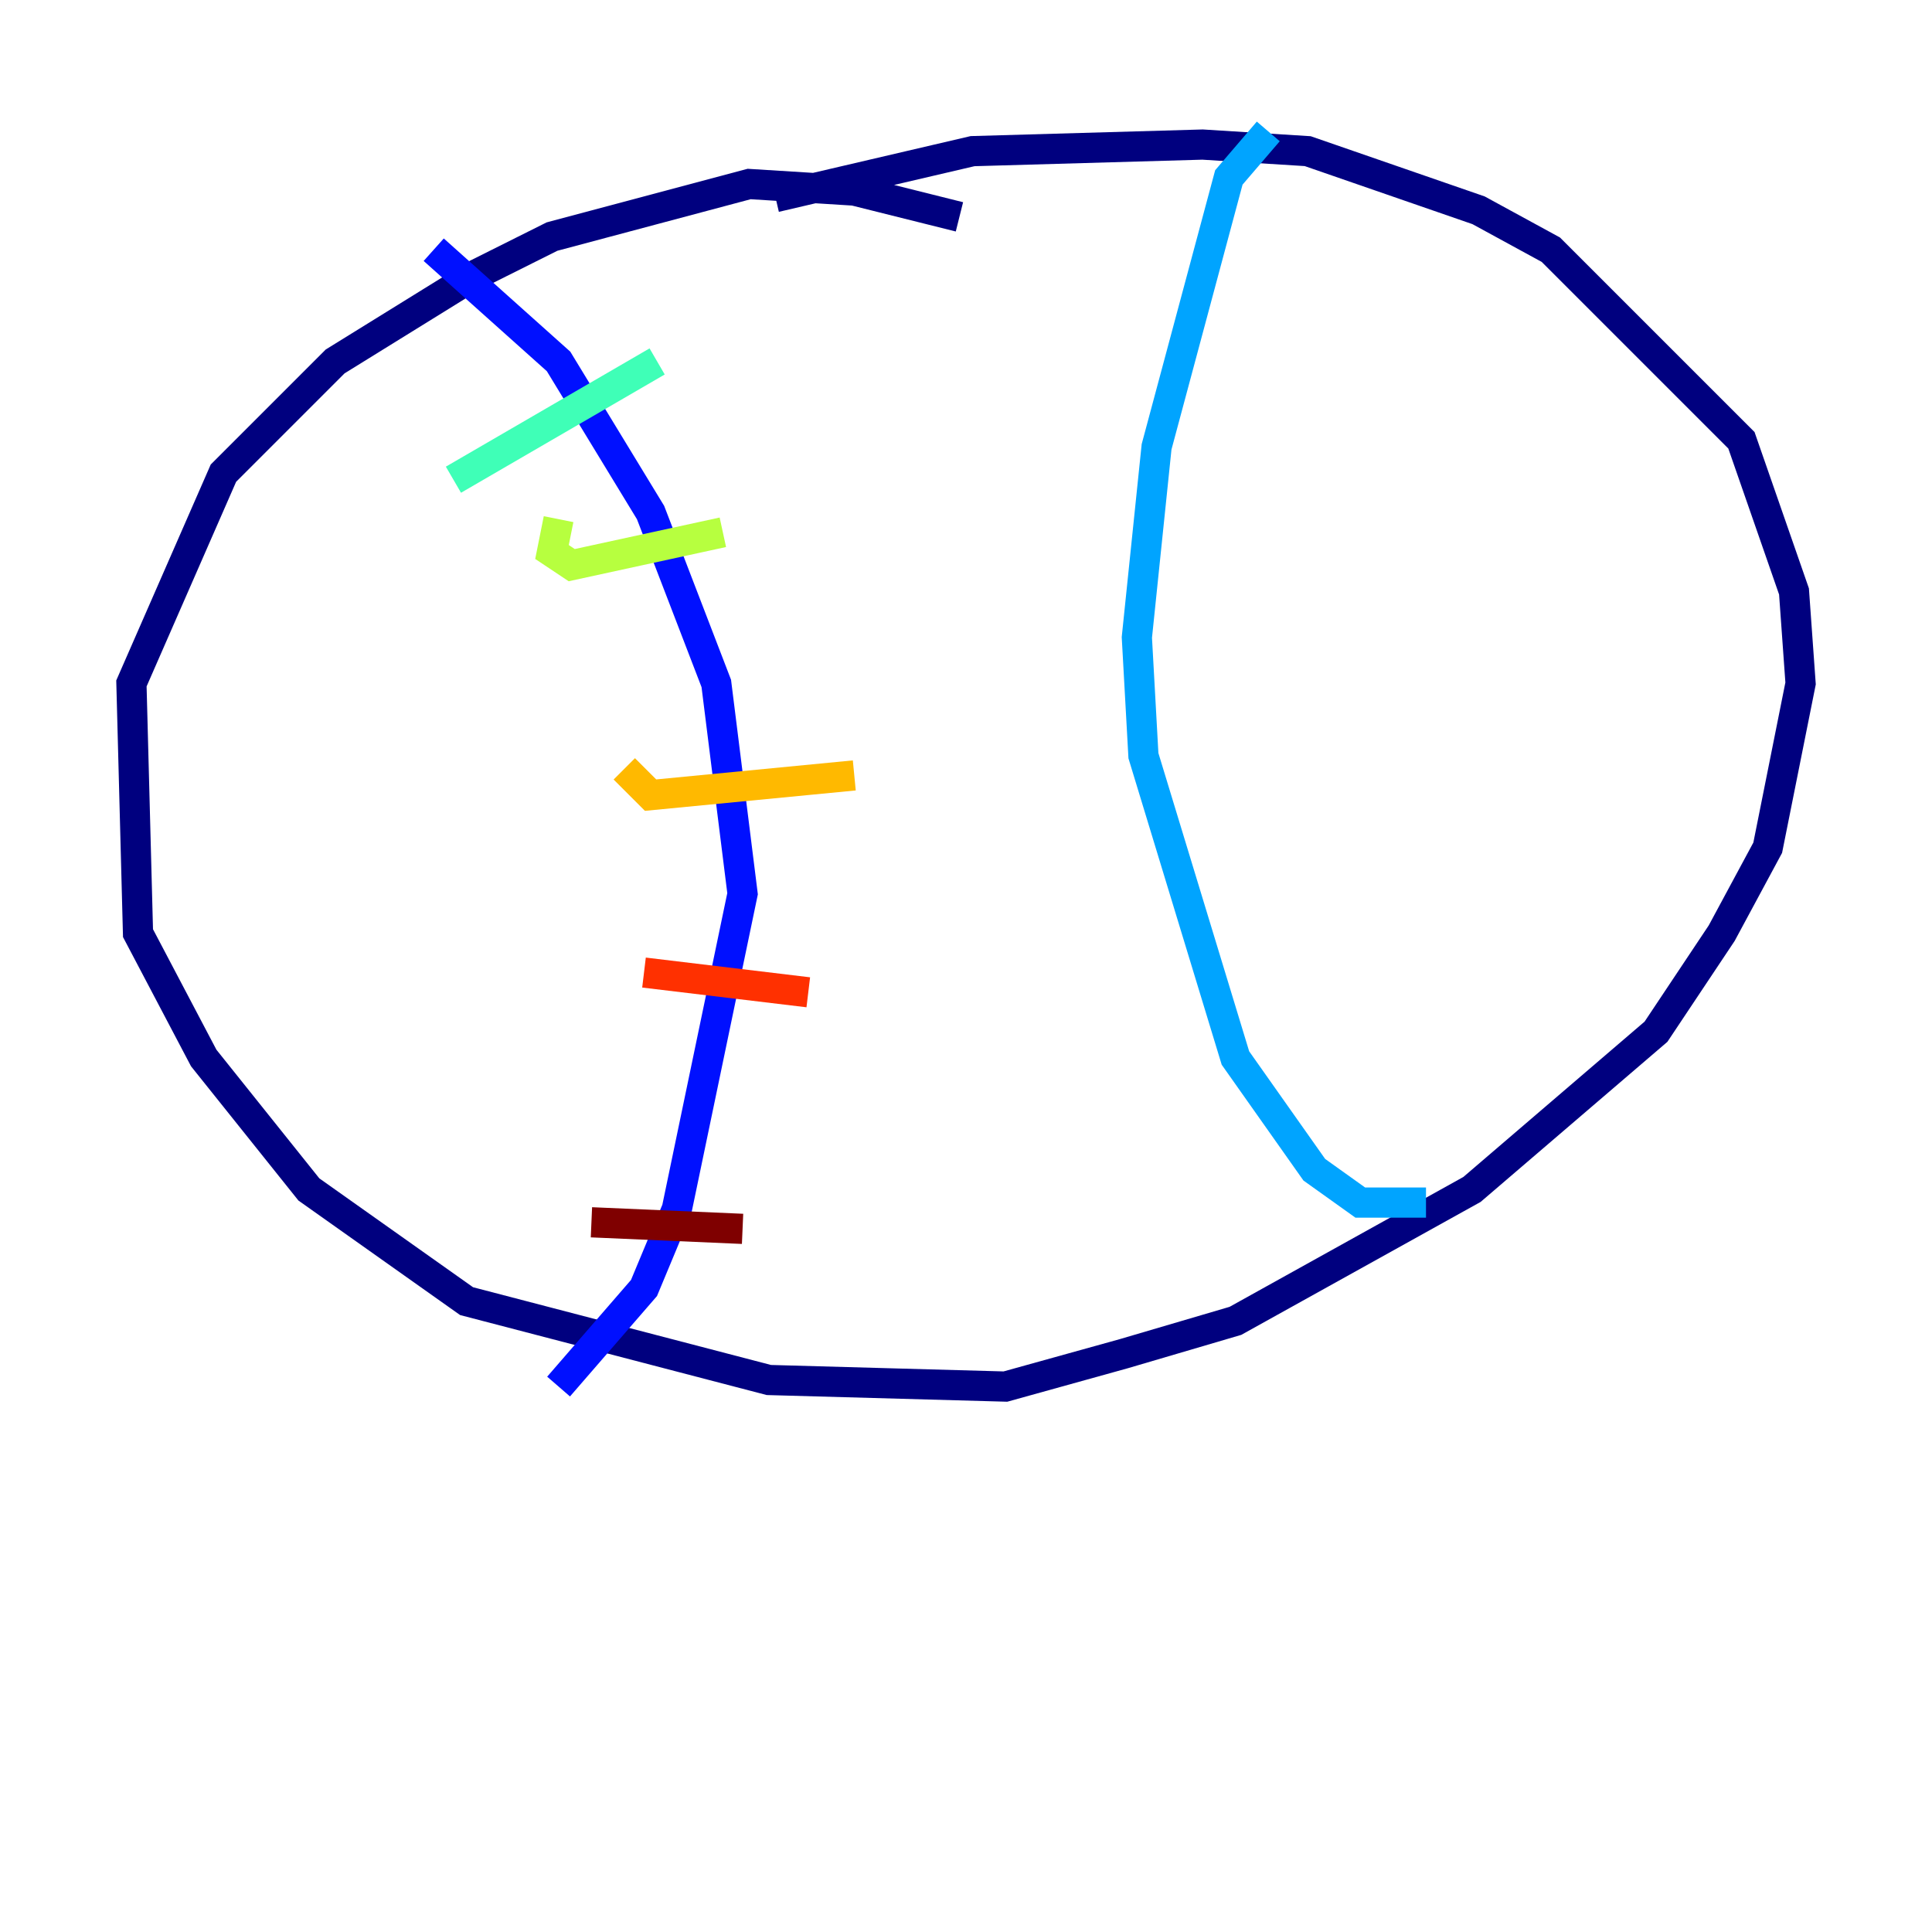 <?xml version="1.0" encoding="utf-8" ?>
<svg baseProfile="tiny" height="128" version="1.2" viewBox="0,0,128,128" width="128" xmlns="http://www.w3.org/2000/svg" xmlns:ev="http://www.w3.org/2001/xml-events" xmlns:xlink="http://www.w3.org/1999/xlink"><defs /><polyline fill="none" points="63.565,14.367 56.599,12.626 49.633,12.191 36.571,15.674 31.347,18.286 22.204,23.946 14.803,31.347 8.707,45.279 9.143,61.823 13.497,70.095 20.463,78.803 30.912,86.204 50.939,91.429 66.612,91.864 74.449,89.687 81.85,87.51 97.524,78.803 109.714,68.354 114.068,61.823 117.116,56.163 119.293,45.279 118.857,39.184 115.374,29.17 102.748,16.544 97.959,13.932 86.639,10.014 79.674,9.578 64.435,10.014 51.374,13.061" stroke="#00007f" stroke-width="2" /><polyline fill="none" points="28.735,16.544 37.007,23.946 43.102,33.959 47.456,45.279 49.197,59.211 44.843,80.109 42.667,85.333 37.007,91.864" stroke="#0010ff" stroke-width="2" /><polyline fill="none" points="84.027,8.707 81.415,11.755 76.626,29.605 75.32,42.231 75.755,50.068 81.85,70.095 87.075,77.497 90.122,79.674 94.476,79.674" stroke="#00a4ff" stroke-width="2" /><polyline fill="none" points="30.041,31.782 43.537,23.946" stroke="#3fffb7" stroke-width="2" /><polyline fill="none" points="37.007,34.395 36.571,36.571 37.878,37.442 47.891,35.265" stroke="#b7ff3f" stroke-width="2" /><polyline fill="none" points="41.361,50.939 43.102,52.68 56.599,51.374" stroke="#ffb900" stroke-width="2" /><polyline fill="none" points="42.667,64.435 53.551,65.742" stroke="#ff3000" stroke-width="2" /><polyline fill="none" points="39.184,80.98 49.197,81.415" stroke="#7f0000" stroke-width="2" /></svg>